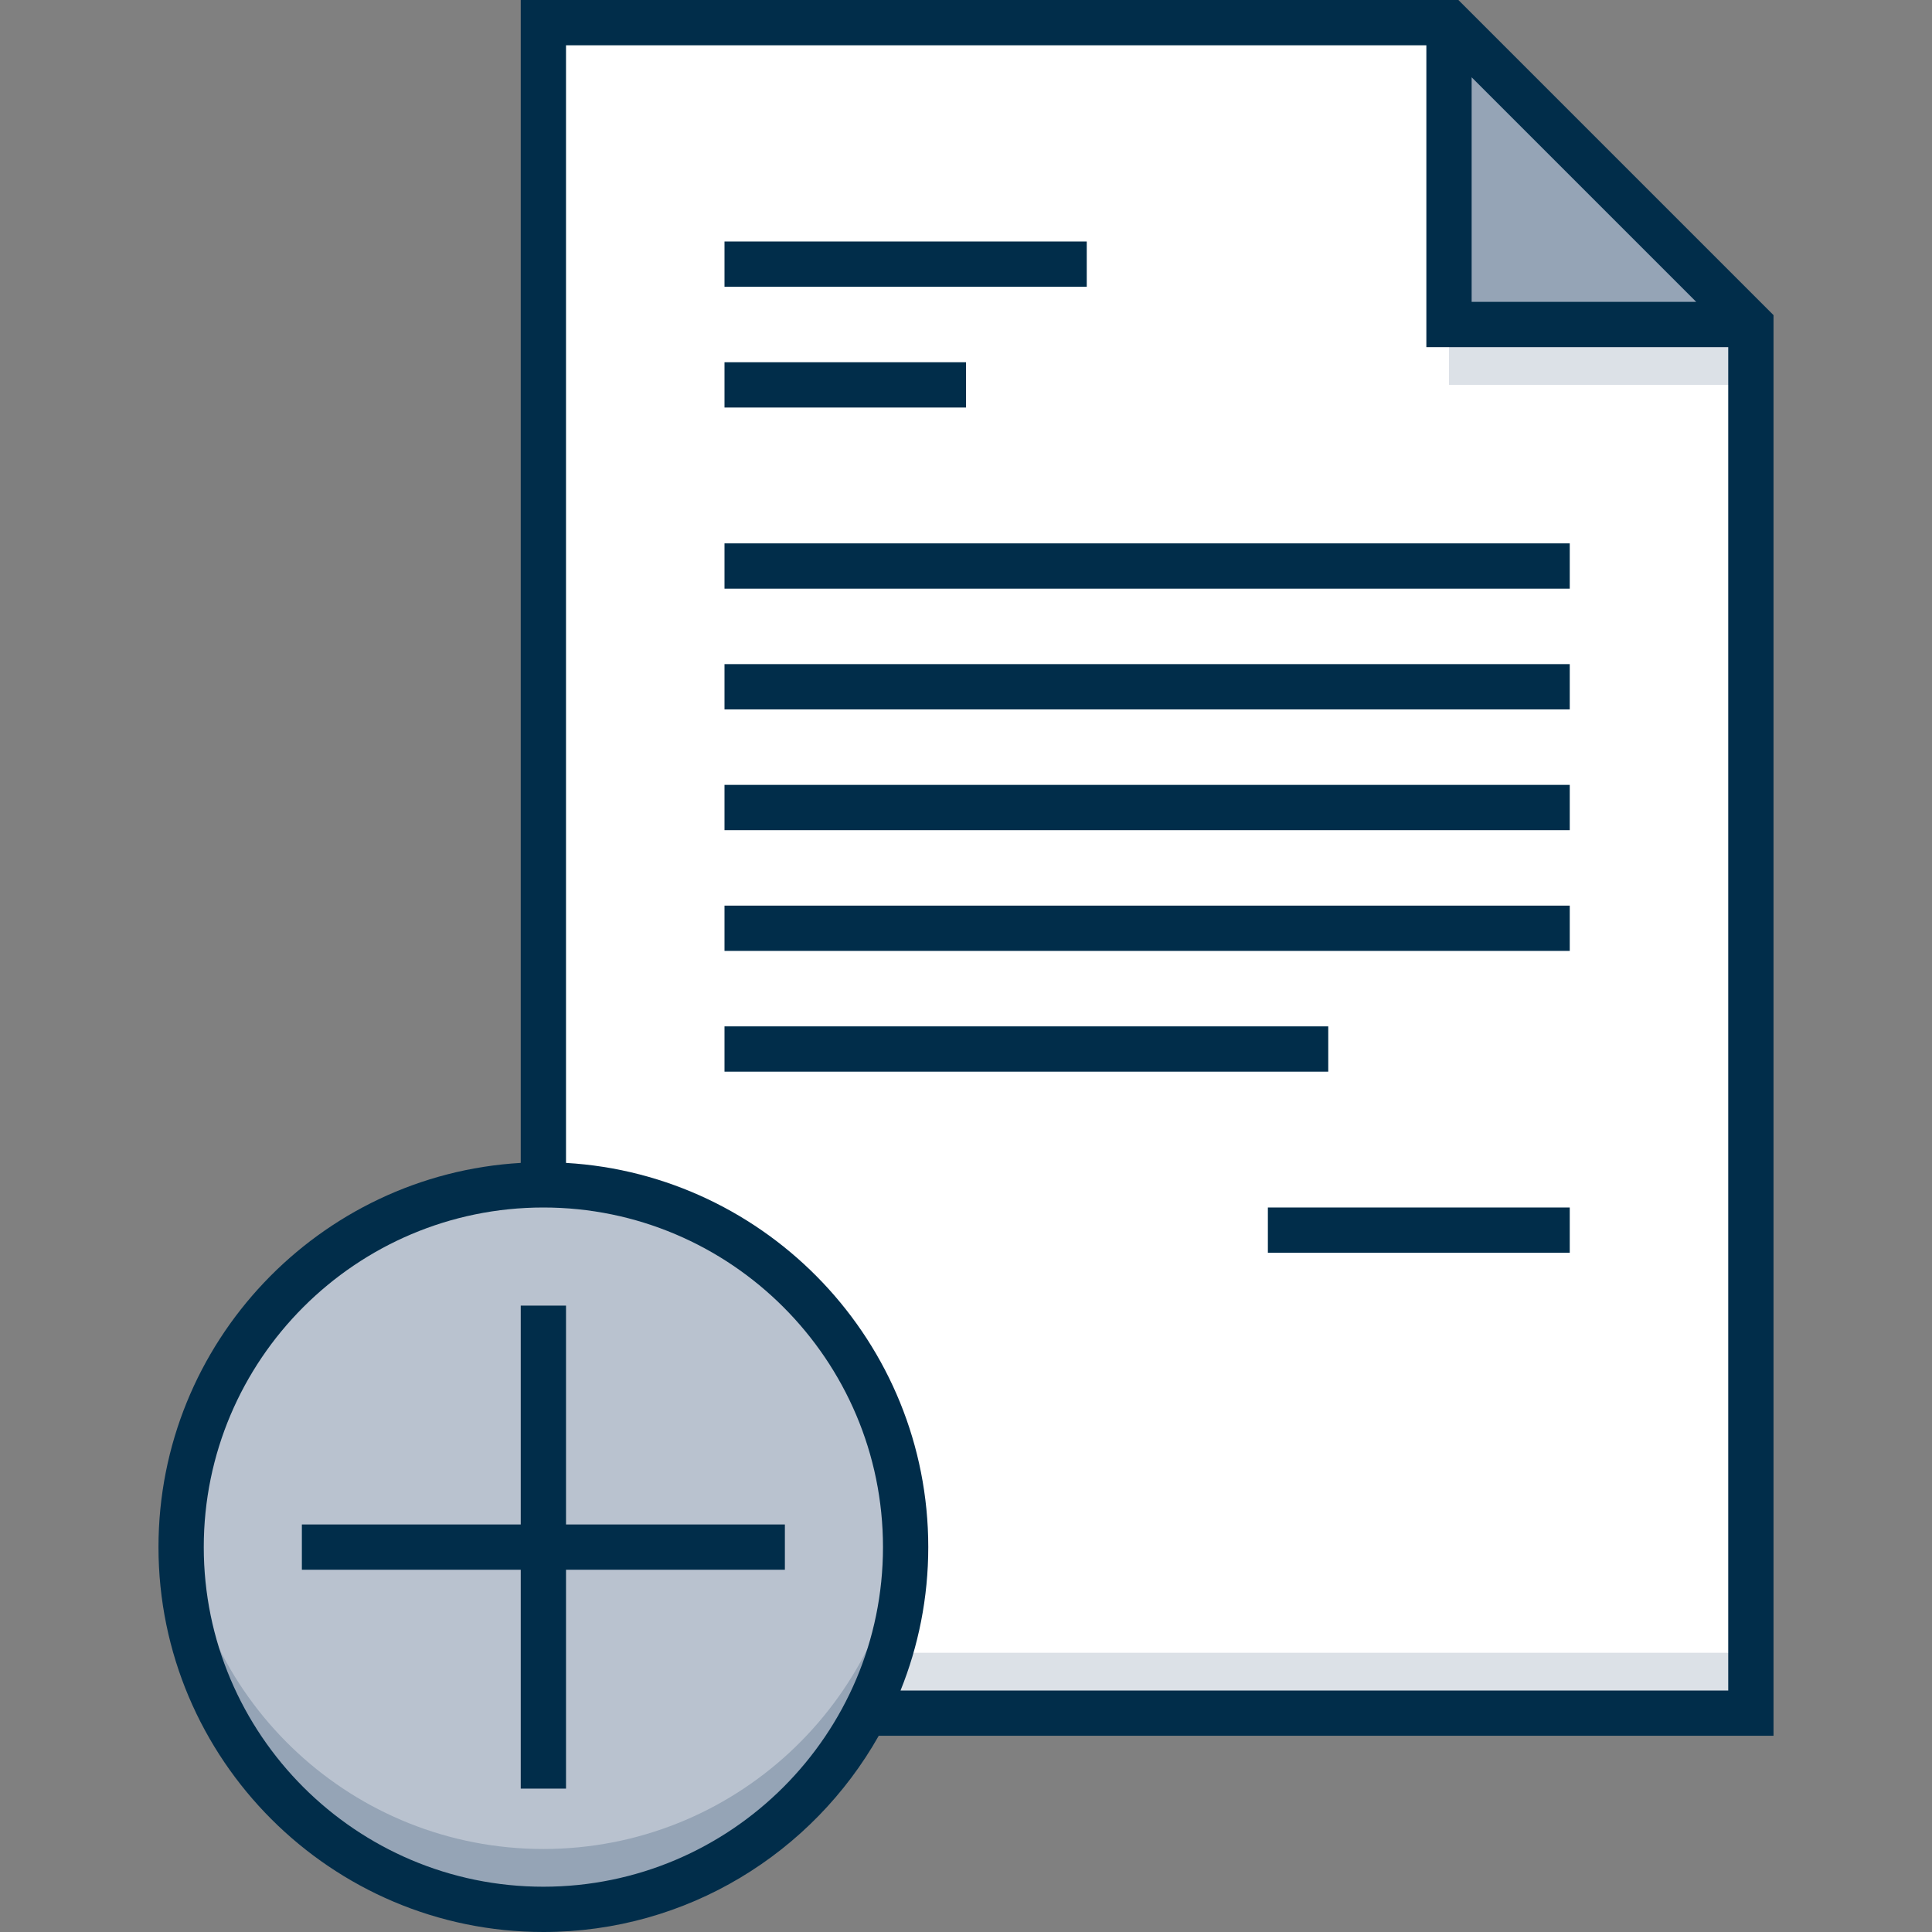 <svg id="Layer_1" enable-background="new 0 0 512 512" height="512" viewBox="0 0 512 512" width="512" xmlns="http://www.w3.org/2000/svg"><rect x="0" y="0" width="512" height="512" fill="#808080" stroke="none"/><g><path d="m464 86v368h-320v-448h240z" fill="#fff"/><path d="m144 438h320v16h-320z" fill="#dce1e7"/><path d="m384 86h80v16h-80z" fill="#dce1e7"/><path d="m464 86h-80v-80" fill="#95a4b6"/><g><circle cx="144" cy="410" fill="#b9c2cf" r="96"/><path d="m144 490c-50.325 0-91.6-38.724-95.666-88-.218 2.638-.334 5.305-.334 8 0 53.019 42.981 96 96 96s96-42.981 96-96c0-2.695-.117-5.362-.334-8-4.066 49.276-45.341 88-95.666 88z" fill="#95a4b6"/><g fill="#012d4a"><path d="m386.485 0h-248.485v308.181c-53.46 3.117-96 47.59-96 101.819 0 56.243 45.757 102 102 102 38.087 0 71.36-20.987 88.876-52h237.124v-376.485zm3.515 20.485 59.515 59.515h-59.515zm-246 479.515c-49.626 0-90-40.374-90-90s40.374-90 90-90 90 40.374 90 90-40.374 90-90 90zm314-52h-219.347c4.734-11.75 7.347-24.575 7.347-38 0-54.229-42.54-98.702-96-101.819v-296.181h228v80h80z"/><path d="m192 64h96v12h-96z"/><path d="m192 96h64v12h-64z"/><path d="m192 144h224v12h-224z"/><path d="m192 176h224v12h-224z"/><path d="m192 240h224v12h-224z"/><path d="m192 272h160v12h-160z"/><path d="m192 208h224v12h-224z"/><path d="m336 320h80v12h-80z"/><path d="m150 346h-12v58h-58v12h58v58h12v-58h58v-12h-58z"/></g></g></g></svg>
